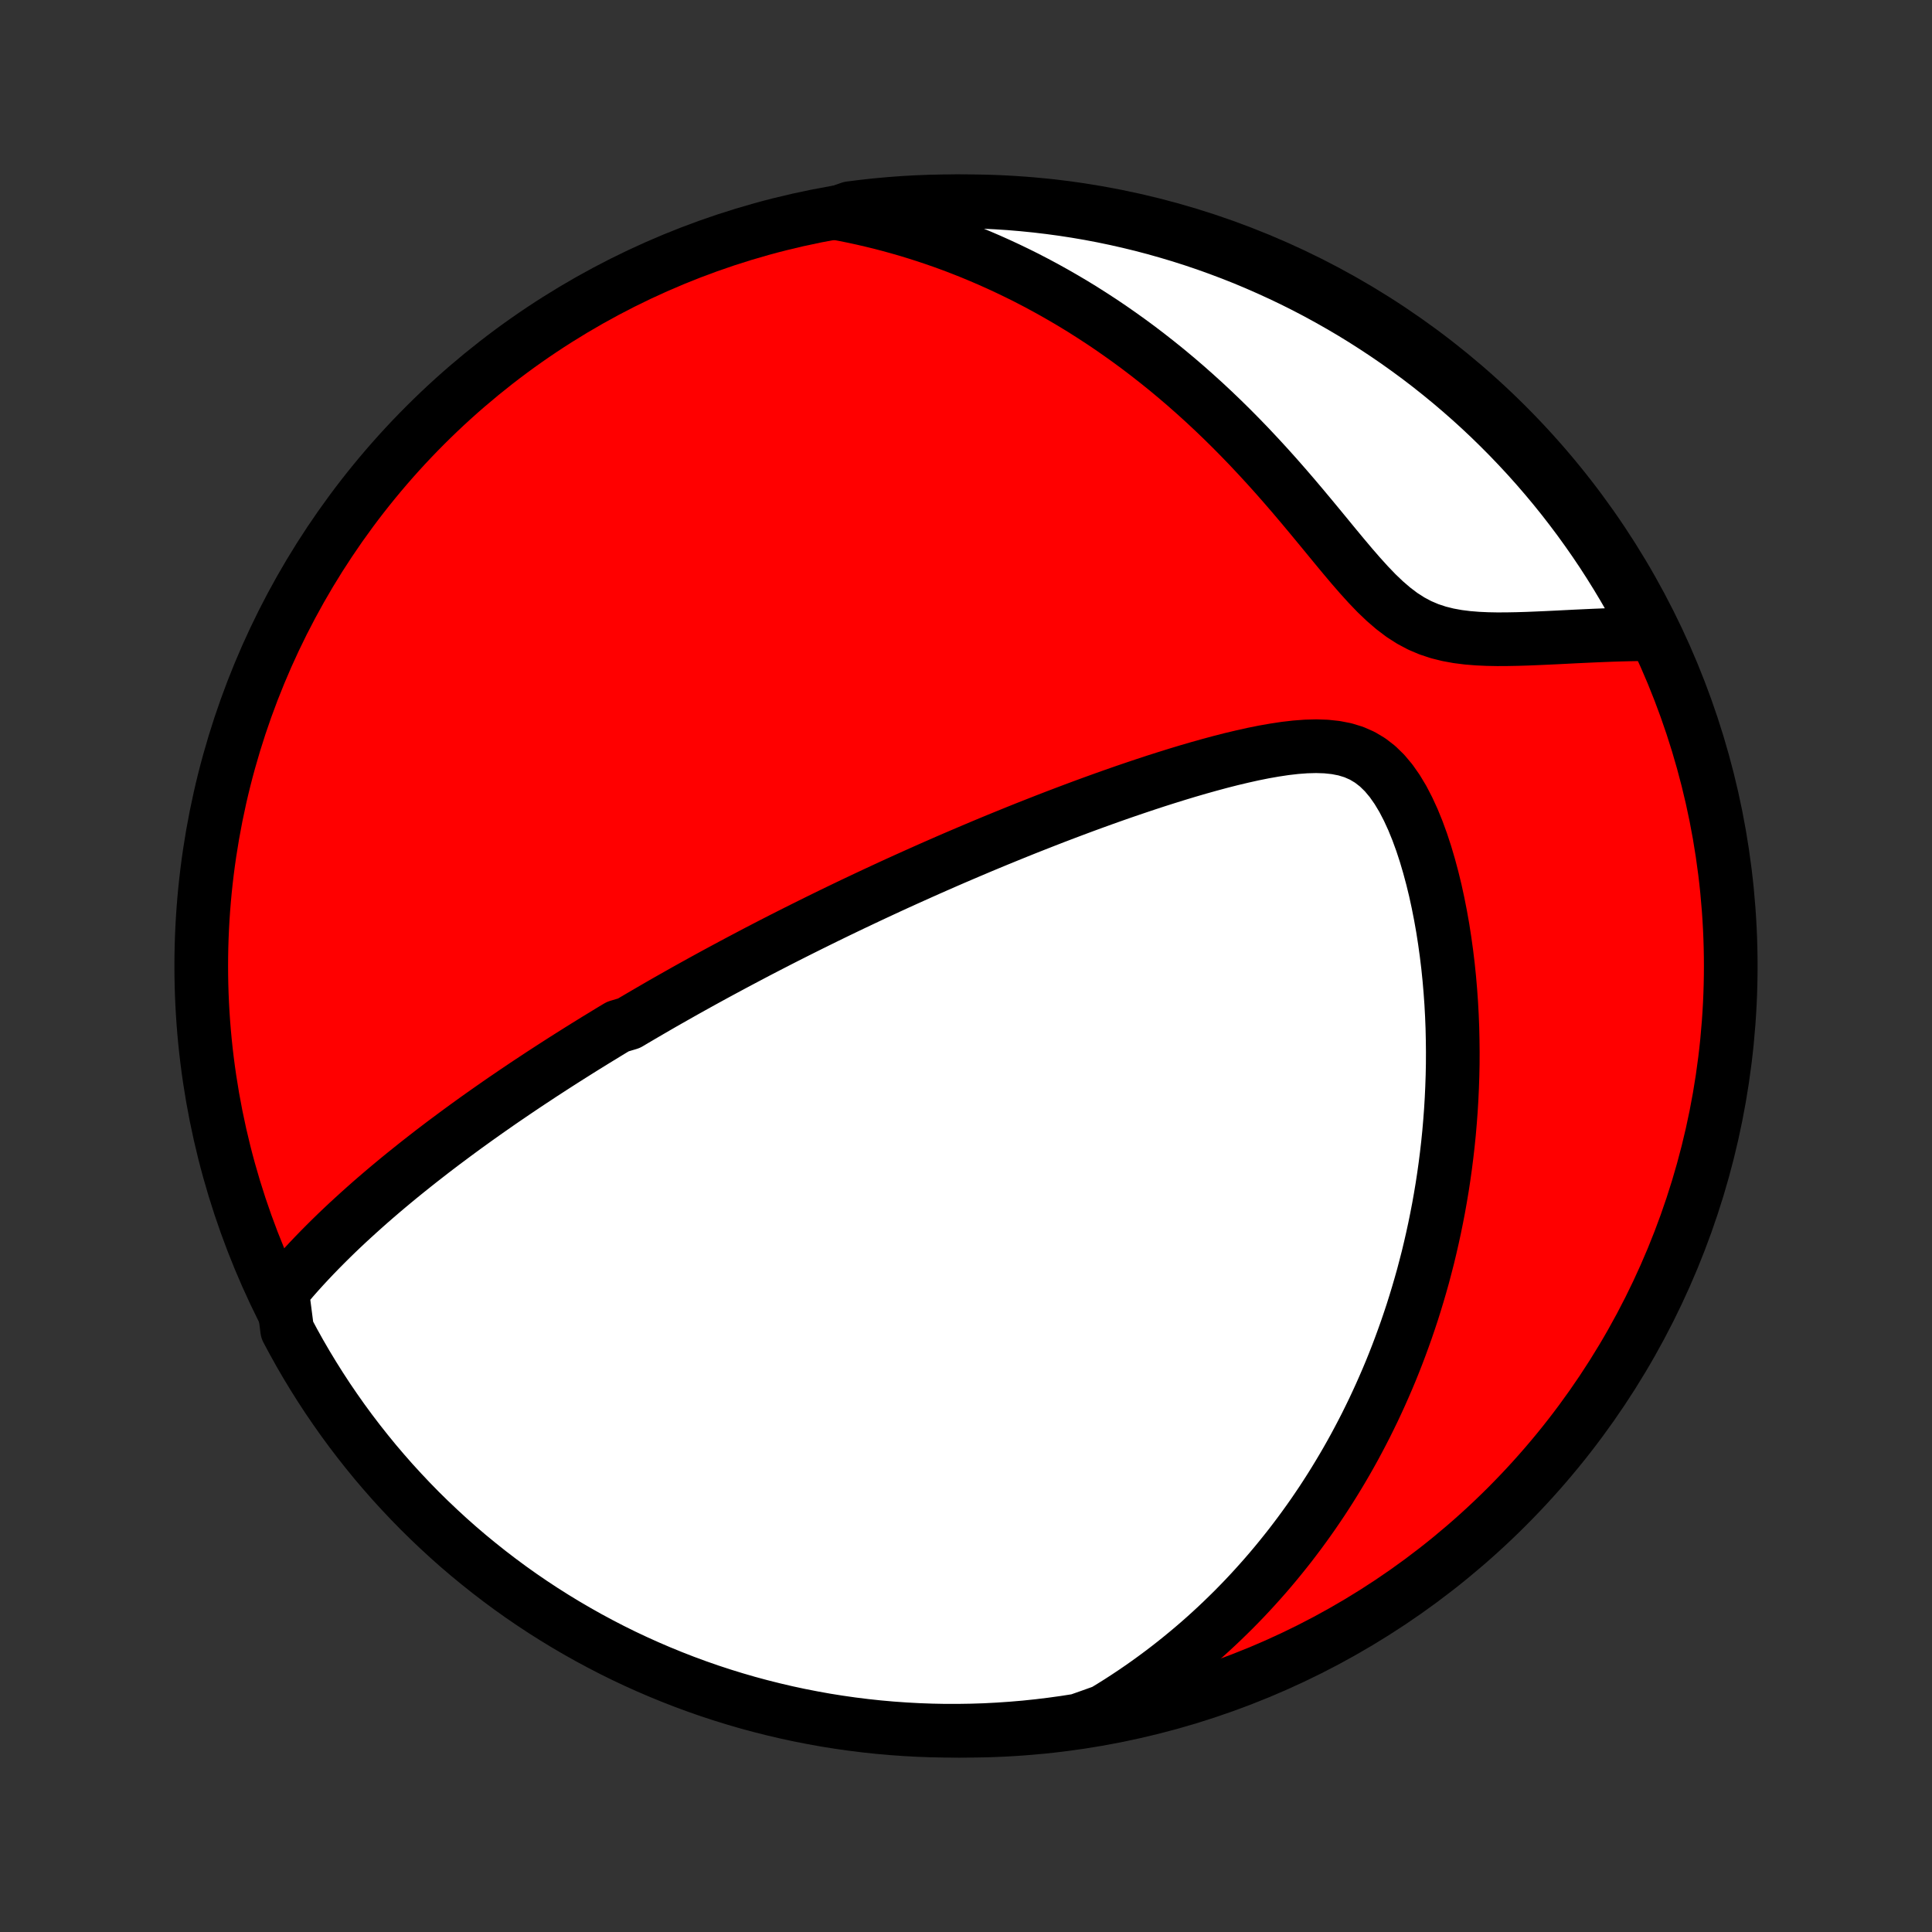 <?xml version="1.0" encoding="utf-8" standalone="no"?>
<!DOCTYPE svg PUBLIC "-//W3C//DTD SVG 1.1//EN"
  "http://www.w3.org/Graphics/SVG/1.1/DTD/svg11.dtd">
<!-- Created with matplotlib (http://matplotlib.org/) -->
<svg height="72pt" version="1.1" viewBox="0 0 72 72" width="72pt" xmlns="http://www.w3.org/2000/svg" xmlns:xlink="http://www.w3.org/1999/xlink">
 <rect x="0" y="0" width="72" height="72" fill="#333333" stroke="none"/>
 <defs>
  <style type="text/css">
*{stroke-linecap:butt;stroke-linejoin:round;}
  </style>
 </defs>
 <g id="figure_1">
  <g id="patch_1">
   <path d="
M0 72
L72 72
L72 0
L0 0
z
" style="fill:none;"/>
  </g>
  <g id="axes_1">
   <g id="PatchCollection_1">
    <defs>
     <path d="
M36 -7.5
C43.558 -7.5 50.808 -10.503 56.153 -15.848
C61.497 -21.192 64.5 -28.442 64.5 -36
C64.5 -43.558 61.497 -50.808 56.153 -56.153
C50.808 -61.497 43.558 -64.5 36 -64.5
C28.442 -64.5 21.192 -61.497 15.848 -56.153
C10.503 -50.808 7.5 -43.558 7.5 -36
C7.5 -28.442 10.503 -21.192 15.848 -15.848
C21.192 -10.503 28.442 -7.5 36 -7.5
z
" id="C0_0_a811fe30f3"/>
     <path d="
M10.516 -23.869
L10.712 -24.104
L10.909 -24.334
L11.109 -24.561
L11.311 -24.784
L11.514 -25.003
L11.719 -25.219
L11.925 -25.431
L12.132 -25.64
L12.34 -25.846
L12.548 -26.049
L12.757 -26.248
L12.967 -26.445
L13.177 -26.638
L13.387 -26.829
L13.597 -27.017
L13.807 -27.203
L14.018 -27.386
L14.228 -27.566
L14.438 -27.744
L14.648 -27.919
L14.857 -28.092
L15.067 -28.263
L15.276 -28.431
L15.485 -28.598
L15.693 -28.762
L15.901 -28.924
L16.108 -29.085
L16.315 -29.243
L16.522 -29.4
L16.729 -29.554
L16.934 -29.707
L17.14 -29.859
L17.345 -30.009
L17.55 -30.157
L17.754 -30.304
L17.958 -30.449
L18.162 -30.593
L18.365 -30.735
L18.568 -30.877
L18.771 -31.017
L18.974 -31.155
L19.176 -31.293
L19.378 -31.429
L19.58 -31.565
L19.782 -31.699
L19.984 -31.832
L20.185 -31.965
L20.387 -32.096
L20.589 -32.227
L20.791 -32.357
L20.992 -32.486
L21.194 -32.614
L21.397 -32.742
L21.599 -32.869
L21.802 -32.996
L22.005 -33.121
L22.208 -33.247
L22.412 -33.371
L22.616 -33.496
L22.82 -33.62
L23.026 -33.743
L23.438 -33.866
L23.645 -33.989
L23.853 -34.111
L24.061 -34.233
L24.271 -34.355
L24.481 -34.477
L24.692 -34.599
L24.904 -34.72
L25.118 -34.841
L25.332 -34.962
L25.548 -35.084
L25.765 -35.205
L25.983 -35.326
L26.202 -35.447
L26.423 -35.568
L26.646 -35.69
L26.87 -35.811
L27.095 -35.932
L27.322 -36.054
L27.551 -36.176
L27.782 -36.298
L28.015 -36.421
L28.249 -36.544
L28.486 -36.667
L28.724 -36.79
L28.965 -36.914
L29.208 -37.038
L29.453 -37.162
L29.701 -37.287
L29.951 -37.412
L30.204 -37.538
L30.459 -37.664
L30.717 -37.791
L30.977 -37.918
L31.241 -38.046
L31.507 -38.174
L31.776 -38.303
L32.049 -38.432
L32.324 -38.562
L32.603 -38.693
L32.885 -38.824
L33.17 -38.956
L33.458 -39.088
L33.751 -39.221
L34.046 -39.354
L34.345 -39.488
L34.648 -39.623
L34.955 -39.758
L35.265 -39.894
L35.579 -40.03
L35.897 -40.166
L36.219 -40.303
L36.545 -40.441
L36.875 -40.579
L37.209 -40.717
L37.547 -40.855
L37.889 -40.994
L38.235 -41.133
L38.585 -41.271
L38.939 -41.41
L39.297 -41.549
L39.659 -41.687
L40.025 -41.825
L40.395 -41.963
L40.769 -42.1
L41.146 -42.236
L41.526 -42.371
L41.91 -42.505
L42.298 -42.637
L42.688 -42.768
L43.081 -42.897
L43.477 -43.023
L43.875 -43.147
L44.275 -43.268
L44.677 -43.385
L45.081 -43.498
L45.485 -43.607
L45.889 -43.71
L46.294 -43.806
L46.697 -43.896
L47.1 -43.977
L47.499 -44.047
L47.896 -44.107
L48.287 -44.152
L48.673 -44.181
L49.051 -44.191
L49.42 -44.179
L49.778 -44.141
L50.123 -44.074
L50.453 -43.973
L50.767 -43.835
L51.062 -43.659
L51.341 -43.443
L51.601 -43.189
L51.843 -42.9
L52.069 -42.577
L52.28 -42.226
L52.475 -41.85
L52.657 -41.454
L52.825 -41.041
L52.981 -40.614
L53.125 -40.175
L53.257 -39.727
L53.379 -39.273
L53.491 -38.813
L53.592 -38.349
L53.684 -37.882
L53.767 -37.414
L53.84 -36.945
L53.905 -36.476
L53.962 -36.008
L54.01 -35.541
L54.05 -35.076
L54.083 -34.613
L54.108 -34.153
L54.126 -33.697
L54.136 -33.244
L54.141 -32.794
L54.139 -32.349
L54.13 -31.907
L54.115 -31.47
L54.095 -31.038
L54.069 -30.61
L54.037 -30.187
L54.001 -29.769
L53.959 -29.356
L53.912 -28.948
L53.861 -28.545
L53.805 -28.147
L53.745 -27.754
L53.68 -27.366
L53.612 -26.983
L53.539 -26.605
L53.463 -26.232
L53.383 -25.864
L53.3 -25.501
L53.214 -25.142
L53.123 -24.789
L53.031 -24.44
L52.934 -24.096
L52.835 -23.757
L52.733 -23.422
L52.629 -23.092
L52.521 -22.766
L52.411 -22.444
L52.298 -22.127
L52.183 -21.813
L52.066 -21.504
L51.946 -21.198
L51.824 -20.897
L51.699 -20.599
L51.572 -20.306
L51.443 -20.015
L51.312 -19.729
L51.179 -19.445
L51.043 -19.166
L50.906 -18.889
L50.766 -18.616
L50.624 -18.346
L50.481 -18.079
L50.335 -17.815
L50.187 -17.554
L50.037 -17.296
L49.885 -17.041
L49.731 -16.788
L49.575 -16.538
L49.417 -16.291
L49.257 -16.046
L49.094 -15.804
L48.93 -15.564
L48.763 -15.327
L48.594 -15.092
L48.423 -14.859
L48.249 -14.628
L48.074 -14.399
L47.895 -14.173
L47.715 -13.949
L47.532 -13.726
L47.347 -13.506
L47.159 -13.287
L46.968 -13.071
L46.775 -12.856
L46.579 -12.643
L46.381 -12.432
L46.179 -12.223
L45.975 -12.015
L45.767 -11.81
L45.557 -11.606
L45.343 -11.403
L45.127 -11.203
L44.907 -11.004
L44.683 -10.806
L44.456 -10.611
L44.225 -10.417
L43.991 -10.225
L43.753 -10.034
L43.511 -9.845
L43.265 -9.658
L43.015 -9.473
L42.761 -9.289
L42.502 -9.107
L42.239 -8.927
L41.971 -8.749
L41.699 -8.573
L41.421 -8.399
L41.138 -8.227
L40.664 -8.057
L40.173 -7.884
L39.68 -7.807
L39.187 -7.739
L38.692 -7.679
L38.196 -7.627
L37.7 -7.585
L37.203 -7.551
L36.706 -7.525
L36.209 -7.509
L35.711 -7.501
L35.214 -7.501
L34.717 -7.511
L34.22 -7.529
L33.724 -7.556
L33.229 -7.591
L32.734 -7.635
L32.24 -7.688
L31.748 -7.749
L31.257 -7.819
L30.767 -7.897
L30.279 -7.985
L29.793 -8.08
L29.308 -8.184
L28.826 -8.297
L28.345 -8.418
L27.867 -8.547
L27.392 -8.685
L26.919 -8.831
L26.449 -8.985
L25.982 -9.148
L25.517 -9.319
L25.057 -9.498
L24.599 -9.685
L24.145 -9.88
L23.694 -10.083
L23.248 -10.293
L22.805 -10.512
L22.366 -10.739
L21.931 -10.973
L21.501 -11.215
L21.075 -11.464
L20.653 -11.721
L20.236 -11.985
L19.825 -12.256
L19.417 -12.535
L19.015 -12.821
L18.619 -13.114
L18.227 -13.414
L17.841 -13.721
L17.46 -14.034
L17.085 -14.354
L16.716 -14.681
L16.353 -15.015
L15.996 -15.354
L15.644 -15.7
L15.299 -16.053
L14.961 -16.411
L14.628 -16.775
L14.303 -17.145
L13.983 -17.521
L13.671 -17.903
L13.365 -18.29
L13.066 -18.682
L12.774 -19.08
L12.49 -19.483
L12.212 -19.89
L11.942 -20.303
L11.679 -20.721
L11.423 -21.143
L11.175 -21.57
L10.935 -22.001
L10.702 -22.436
z
" id="C0_1_8428e33acf"/>
     <path d="
M31.158 -64.059
L31.488 -63.997
L31.818 -63.93
L32.148 -63.858
L32.48 -63.781
L32.812 -63.7
L33.145 -63.613
L33.478 -63.521
L33.813 -63.425
L34.149 -63.322
L34.485 -63.215
L34.822 -63.102
L35.161 -62.984
L35.5 -62.86
L35.84 -62.73
L36.181 -62.595
L36.523 -62.453
L36.865 -62.306
L37.209 -62.152
L37.554 -61.992
L37.899 -61.826
L38.245 -61.654
L38.592 -61.474
L38.94 -61.288
L39.288 -61.095
L39.637 -60.895
L39.986 -60.689
L40.336 -60.475
L40.686 -60.253
L41.036 -60.025
L41.387 -59.789
L41.737 -59.545
L42.088 -59.294
L42.438 -59.036
L42.788 -58.769
L43.137 -58.495
L43.486 -58.214
L43.834 -57.924
L44.181 -57.627
L44.526 -57.322
L44.871 -57.01
L45.214 -56.69
L45.555 -56.363
L45.894 -56.029
L46.231 -55.688
L46.566 -55.341
L46.898 -54.987
L47.228 -54.628
L47.556 -54.263
L47.88 -53.894
L48.202 -53.521
L48.52 -53.145
L48.836 -52.767
L49.149 -52.389
L49.46 -52.011
L49.768 -51.636
L50.074 -51.267
L50.38 -50.904
L50.685 -50.553
L50.991 -50.215
L51.298 -49.895
L51.609 -49.598
L51.925 -49.326
L52.246 -49.083
L52.575 -48.872
L52.91 -48.694
L53.254 -48.548
L53.605 -48.432
L53.962 -48.343
L54.325 -48.277
L54.691 -48.231
L55.061 -48.201
L55.432 -48.184
L55.803 -48.177
L56.174 -48.179
L56.545 -48.186
L56.913 -48.197
L57.279 -48.212
L57.642 -48.228
L58.002 -48.245
L58.358 -48.263
L58.711 -48.281
L59.059 -48.297
L59.403 -48.313
L59.742 -48.327
L60.077 -48.34
L60.407 -48.35
L60.731 -48.358
L61.051 -48.364
L61.366 -48.368
L61.456 -48.369
L61.229 -48.815
L60.993 -49.257
L60.751 -49.696
L60.5 -50.13
L60.242 -50.56
L59.977 -50.985
L59.705 -51.406
L59.425 -51.822
L59.138 -52.233
L58.844 -52.64
L58.543 -53.041
L58.236 -53.437
L57.921 -53.828
L57.6 -54.213
L57.272 -54.593
L56.938 -54.967
L56.597 -55.335
L56.25 -55.698
L55.897 -56.054
L55.538 -56.405
L55.173 -56.749
L54.802 -57.087
L54.425 -57.418
L54.043 -57.743
L53.655 -58.061
L53.262 -58.373
L52.864 -58.678
L52.46 -58.975
L52.052 -59.266
L51.638 -59.55
L51.22 -59.826
L50.797 -60.096
L50.37 -60.358
L49.938 -60.612
L49.502 -60.859
L49.062 -61.099
L48.618 -61.331
L48.17 -61.555
L47.718 -61.771
L47.263 -61.979
L46.805 -62.18
L46.343 -62.373
L45.878 -62.557
L45.41 -62.733
L44.939 -62.902
L44.465 -63.062
L43.989 -63.214
L43.51 -63.357
L43.029 -63.493
L42.546 -63.62
L42.061 -63.738
L41.574 -63.848
L41.085 -63.95
L40.595 -64.043
L40.104 -64.127
L39.611 -64.203
L39.117 -64.27
L38.622 -64.329
L38.126 -64.379
L37.63 -64.421
L37.133 -64.453
L36.636 -64.478
L36.139 -64.493
L35.641 -64.5
L35.144 -64.498
L34.647 -64.487
L34.15 -64.468
L33.654 -64.44
L33.159 -64.403
L32.664 -64.358
L32.171 -64.304
L31.678 -64.242
z
" id="C0_2_7805b90095"/>
    </defs>
    <g clip-path="url(#p1bffca34e9)">
     <use style="fill:#ff0000;stroke:#000000;stroke-width:2.0;" x="0.0" xlink:href="#C0_0_a811fe30f3" y="72.0"/>
    </g>
    <g clip-path="url(#p1bffca34e9)">
     <use style="fill:#ffffff;stroke:#000000;stroke-width:2.0;" x="0.0" xlink:href="#C0_1_8428e33acf" y="72.0"/>
    </g>
    <g clip-path="url(#p1bffca34e9)">
     <use style="fill:#ffffff;stroke:#000000;stroke-width:2.0;" x="0.0" xlink:href="#C0_2_7805b90095" y="72.0"/>
    </g>
   </g>
  </g>
 </g>
 <defs>
  <clipPath id="p1bffca34e9">
   <rect height="72.0" width="72.0" x="0.0" y="0.0"/>
  </clipPath>
 </defs>
</svg>
